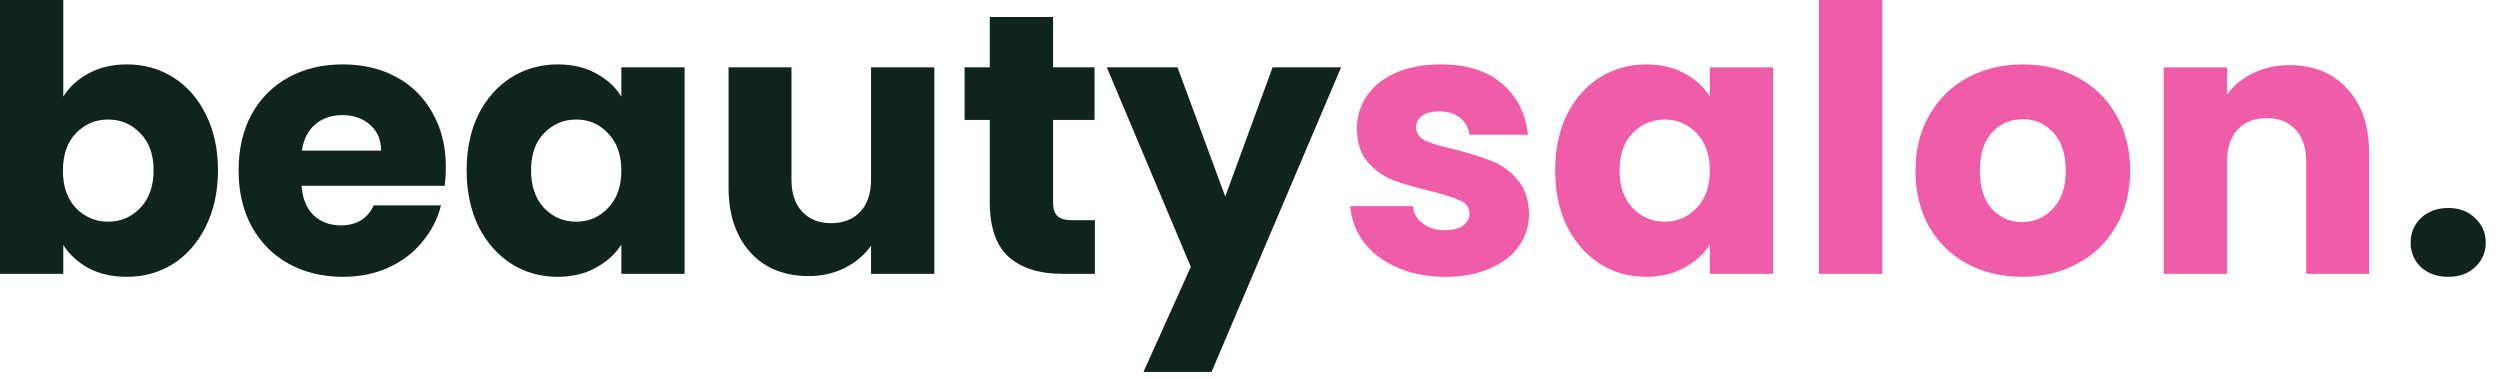 <svg width="165" height="25" viewBox="0 0 165 25" fill="none" xmlns="http://www.w3.org/2000/svg">
<path d="M4.177 6.375C4.568 5.74 5.129 5.227 5.862 4.836C6.595 4.445 7.434 4.25 8.378 4.25C9.502 4.25 10.519 4.535 11.431 5.105C12.343 5.675 13.059 6.489 13.581 7.547C14.118 8.606 14.387 9.835 14.387 11.236C14.387 12.636 14.118 13.874 13.581 14.948C13.059 16.007 12.343 16.829 11.431 17.415C10.519 17.985 9.502 18.27 8.378 18.27C7.417 18.27 6.579 18.083 5.862 17.709C5.146 17.318 4.584 16.805 4.177 16.17V18.075H0V0H4.177V6.375ZM10.137 11.236C10.137 10.194 9.843 9.379 9.257 8.793C8.687 8.191 7.979 7.889 7.132 7.889C6.302 7.889 5.593 8.191 5.007 8.793C4.437 9.396 4.152 10.218 4.152 11.26C4.152 12.302 4.437 13.125 5.007 13.727C5.593 14.33 6.302 14.631 7.132 14.631C7.963 14.631 8.671 14.33 9.257 13.727C9.843 13.108 10.137 12.278 10.137 11.236Z" fill="#0F241D"/>
<path d="M29.426 11.04C29.426 11.431 29.401 11.838 29.352 12.262H19.9C19.965 13.108 20.234 13.76 20.706 14.216C21.194 14.655 21.789 14.875 22.489 14.875C23.531 14.875 24.256 14.435 24.663 13.556H29.108C28.88 14.452 28.465 15.258 27.863 15.974C27.276 16.691 26.535 17.253 25.64 17.66C24.744 18.067 23.743 18.27 22.635 18.27C21.3 18.27 20.111 17.985 19.069 17.415C18.027 16.846 17.213 16.031 16.627 14.973C16.041 13.914 15.747 12.677 15.747 11.26C15.747 9.843 16.032 8.606 16.602 7.547C17.189 6.489 18.003 5.675 19.045 5.105C20.087 4.535 21.284 4.25 22.635 4.25C23.954 4.25 25.127 4.527 26.153 5.081C27.179 5.634 27.977 6.424 28.546 7.45C29.133 8.476 29.426 9.673 29.426 11.04ZM25.151 9.941C25.151 9.225 24.907 8.655 24.419 8.231C23.93 7.808 23.319 7.596 22.587 7.596C21.886 7.596 21.292 7.8 20.803 8.207C20.331 8.614 20.038 9.192 19.924 9.941H25.151Z" fill="#0F241D"/>
<path d="M30.799 11.236C30.799 9.835 31.059 8.606 31.58 7.547C32.118 6.489 32.842 5.675 33.754 5.105C34.666 4.535 35.684 4.25 36.807 4.25C37.768 4.25 38.607 4.445 39.323 4.836C40.056 5.227 40.618 5.74 41.009 6.375V4.445H45.185V18.075H41.009V16.145C40.602 16.78 40.032 17.293 39.299 17.684C38.582 18.075 37.744 18.27 36.783 18.27C35.676 18.27 34.666 17.985 33.754 17.415C32.842 16.829 32.118 16.007 31.58 14.948C31.059 13.874 30.799 12.636 30.799 11.236ZM41.009 11.26C41.009 10.218 40.715 9.396 40.129 8.793C39.559 8.191 38.859 7.889 38.029 7.889C37.198 7.889 36.49 8.191 35.904 8.793C35.334 9.379 35.049 10.194 35.049 11.236C35.049 12.278 35.334 13.108 35.904 13.727C36.49 14.33 37.198 14.631 38.029 14.631C38.859 14.631 39.559 14.33 40.129 13.727C40.715 13.125 41.009 12.302 41.009 11.26Z" fill="#0F241D"/>
<path d="M61.666 4.445V18.075H57.489V16.219C57.065 16.821 56.487 17.31 55.755 17.684C55.038 18.042 54.24 18.221 53.361 18.221C52.319 18.221 51.399 17.994 50.601 17.538C49.803 17.065 49.184 16.39 48.744 15.51C48.305 14.631 48.085 13.597 48.085 12.408V4.445H52.237V11.846C52.237 12.758 52.473 13.467 52.946 13.971C53.418 14.476 54.053 14.729 54.851 14.729C55.665 14.729 56.308 14.476 56.78 13.971C57.253 13.467 57.489 12.758 57.489 11.846V4.445H61.666Z" fill="#0F241D"/>
<path d="M72.262 14.533V18.075H70.137C68.623 18.075 67.442 17.709 66.595 16.976C65.749 16.227 65.325 15.014 65.325 13.336V7.914H63.664V4.445H65.325V1.124H69.502V4.445H72.238V7.914H69.502V13.385C69.502 13.792 69.6 14.085 69.795 14.264C69.99 14.444 70.316 14.533 70.772 14.533H72.262Z" fill="#0F241D"/>
<path d="M88.511 4.445L79.962 24.548H75.468L78.594 17.611L73.05 4.445H77.715L80.866 12.97L83.992 4.445H88.511Z" fill="#0F241D"/>
<path d="M95.396 18.27C94.207 18.27 93.149 18.067 92.22 17.66C91.292 17.253 90.559 16.699 90.022 15.999C89.485 15.282 89.183 14.484 89.118 13.605H93.246C93.295 14.077 93.515 14.46 93.906 14.753C94.297 15.046 94.777 15.193 95.347 15.193C95.868 15.193 96.267 15.095 96.544 14.9C96.837 14.688 96.983 14.419 96.983 14.094C96.983 13.703 96.78 13.418 96.373 13.239C95.966 13.043 95.306 12.832 94.394 12.604C93.417 12.376 92.603 12.139 91.952 11.895C91.3 11.635 90.739 11.236 90.266 10.698C89.794 10.145 89.558 9.404 89.558 8.476C89.558 7.694 89.77 6.986 90.193 6.351C90.633 5.699 91.268 5.186 92.098 4.812C92.945 4.437 93.947 4.25 95.103 4.25C96.812 4.25 98.156 4.673 99.133 5.52C100.126 6.367 100.696 7.49 100.843 8.891H96.983C96.918 8.419 96.707 8.044 96.348 7.767C96.006 7.49 95.55 7.352 94.981 7.352C94.492 7.352 94.117 7.45 93.857 7.645C93.596 7.824 93.466 8.077 93.466 8.402C93.466 8.793 93.67 9.086 94.077 9.282C94.5 9.477 95.151 9.673 96.031 9.868C97.04 10.129 97.863 10.389 98.498 10.649C99.133 10.894 99.686 11.301 100.159 11.871C100.647 12.425 100.9 13.174 100.916 14.118C100.916 14.916 100.688 15.632 100.232 16.267C99.792 16.886 99.149 17.375 98.302 17.733C97.472 18.091 96.503 18.27 95.396 18.27Z" fill="#EF5DA8"/>
<path d="M102.641 11.236C102.641 9.835 102.901 8.606 103.422 7.547C103.96 6.489 104.684 5.675 105.596 5.105C106.508 4.535 107.526 4.25 108.649 4.25C109.61 4.25 110.449 4.445 111.165 4.836C111.898 5.227 112.46 5.74 112.851 6.375V4.445H117.027V18.075H112.851V16.145C112.444 16.78 111.874 17.293 111.141 17.684C110.424 18.075 109.586 18.27 108.625 18.27C107.518 18.27 106.508 17.985 105.596 17.415C104.684 16.829 103.96 16.007 103.422 14.948C102.901 13.874 102.641 12.636 102.641 11.236ZM112.851 11.26C112.851 10.218 112.558 9.396 111.971 8.793C111.401 8.191 110.701 7.889 109.871 7.889C109.04 7.889 108.332 8.191 107.746 8.793C107.176 9.379 106.891 10.194 106.891 11.236C106.891 12.278 107.176 13.108 107.746 13.727C108.332 14.33 109.04 14.631 109.871 14.631C110.701 14.631 111.401 14.33 111.971 13.727C112.558 13.125 112.851 12.302 112.851 11.26Z" fill="#EF5DA8"/>
<path d="M124.226 0V18.075H120.049V0H124.226Z" fill="#EF5DA8"/>
<path d="M133.457 18.27C132.122 18.27 130.917 17.985 129.842 17.415C128.783 16.846 127.945 16.031 127.326 14.973C126.723 13.914 126.422 12.677 126.422 11.26C126.422 9.86 126.732 8.63 127.35 7.572C127.969 6.497 128.816 5.675 129.891 5.105C130.965 4.535 132.17 4.25 133.506 4.25C134.841 4.25 136.046 4.535 137.121 5.105C138.195 5.675 139.042 6.497 139.661 7.572C140.28 8.63 140.589 9.86 140.589 11.26C140.589 12.661 140.272 13.898 139.636 14.973C139.018 16.031 138.163 16.846 137.072 17.415C135.997 17.985 134.792 18.27 133.457 18.27ZM133.457 14.655C134.255 14.655 134.93 14.362 135.484 13.776C136.054 13.19 136.339 12.351 136.339 11.26C136.339 10.169 136.062 9.331 135.509 8.744C134.971 8.158 134.304 7.865 133.506 7.865C132.691 7.865 132.016 8.158 131.478 8.744C130.941 9.314 130.672 10.153 130.672 11.26C130.672 12.351 130.933 13.19 131.454 13.776C131.991 14.362 132.659 14.655 133.457 14.655Z" fill="#EF5DA8"/>
<path d="M151.11 4.299C152.705 4.299 153.976 4.82 154.92 5.862C155.881 6.888 156.361 8.305 156.361 10.112V18.075H152.209V10.674C152.209 9.762 151.973 9.054 151.5 8.549C151.028 8.044 150.393 7.792 149.595 7.792C148.797 7.792 148.162 8.044 147.69 8.549C147.218 9.054 146.982 9.762 146.982 10.674V18.075H142.805V4.445H146.982V6.253C147.405 5.65 147.975 5.178 148.691 4.836C149.408 4.478 150.214 4.299 151.11 4.299Z" fill="#EF5DA8"/>
<path d="M161.592 18.27C160.86 18.27 160.257 18.059 159.785 17.635C159.329 17.195 159.101 16.658 159.101 16.023C159.101 15.372 159.329 14.826 159.785 14.387C160.257 13.947 160.86 13.727 161.592 13.727C162.309 13.727 162.895 13.947 163.351 14.387C163.823 14.826 164.059 15.372 164.059 16.023C164.059 16.658 163.823 17.195 163.351 17.635C162.895 18.059 162.309 18.27 161.592 18.27Z" fill="#0F241D"/>
</svg>
